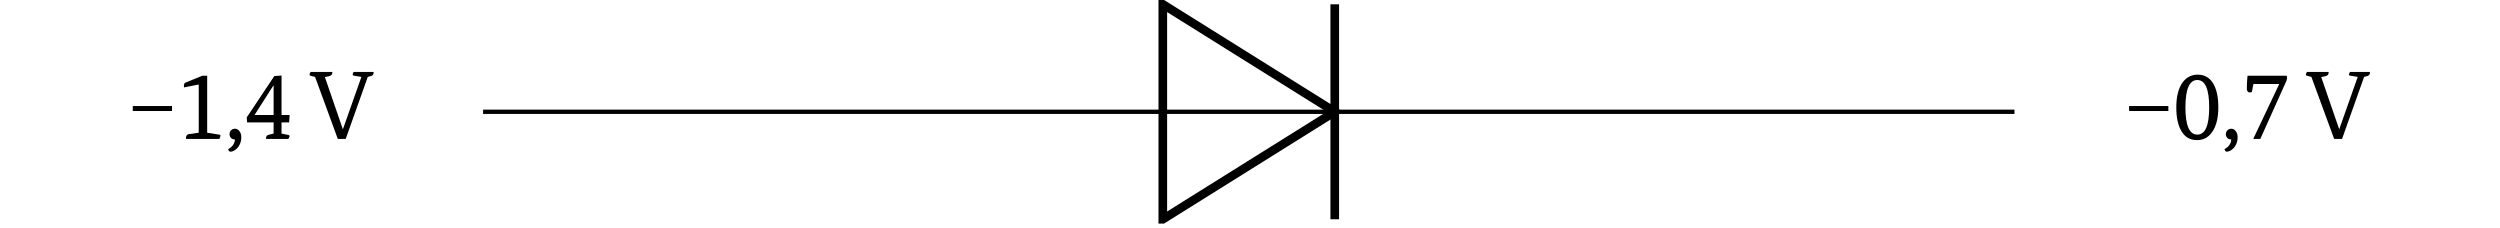 <svg xmlns="http://www.w3.org/2000/svg" xmlns:xlink="http://www.w3.org/1999/xlink" width="226.772" height="20.639"><defs><path id="a" d="M3.984-2.531H.422v-.453h3.562Zm0 0"/><path id="b" d="M2-.562v-4.375l-1.328.265a1 1 0 0 1-.016-.187c0-.133.07-.227.219-.282l1.453-.593h.438v5.172l1.078.171q.124.018.125.094 0 .081-.094.297H.859a.16.16 0 0 1-.015-.078q0-.311.281-.36Zm0 0"/><path id="c" d="M.875-.922q.247 0 .406.219.172.205.172.562 0 .574-.375.985-.315.311-.61.312c-.093 0-.163-.078-.202-.234Q.84.622.875.047a.5.5 0 0 1-.344-.125.47.47 0 0 1-.14-.344q0-.217.14-.36a.47.47 0 0 1 .344-.14m0 0"/><path id="d" d="m.125-1.953 2.5-3.75.656-.047v3.578h.735l-.047.672H3.28v1.016l.61.125q.124.034.125.093c0 .032-.04.121-.11.266H1.891a.16.16 0 0 1-.016-.078q0-.247.297-.313l.39-.093V-1.5H.156Zm.719-.219h1.719v-2.656H2.53L.844-2.188Zm0 0"/><path id="e" d="M5.75-6.078c.008.023.016.047.016.078 0 .168-.102.273-.297.313l-.235.062-2 5.625h-.718L.453-5.625l-.375-.094q-.124-.028-.125-.11c0-.05.035-.132.094-.25h1.969V-6c0 .156-.102.262-.297.313l-.375.078L2.969-.891h.015l1.672-4.734-.672-.11q-.127-.029-.125-.093 0-.075.094-.25Zm0 0"/><path id="h" d="M2.203-.39c.719 0 1.078-.82 1.078-2.47q0-2.484-1.078-2.484T1.125-2.859c0 1.648.36 2.468 1.078 2.468m-.031.5q-.88.002-1.36-.735-.515-.781-.515-2.234 0-1.455.562-2.25c.344-.477.805-.72 1.391-.72.57 0 1.02.243 1.344.72q.515.784.515 2.25 0 1.453-.562 2.234c-.336.492-.793.734-1.375.734m0 0"/><path id="i" d="M.469-4.594q0-.544.062-1.14h3.532a.3.3 0 0 1 .046.187q-.002.189-.109.406L1.688 0h-.641l2.36-4.984H1.062l-.141.734a.5.5 0 0 1-.188.031c-.18 0-.265-.125-.265-.375m0 0"/><clipPath id="f"><path d="M94 0h39v20.285H94Zm0 0"/></clipPath><clipPath id="g"><path d="M120 0h2v20.285h-2Zm0 0"/></clipPath></defs><use xlink:href="#a" x="11.621" y="12.601"/><use xlink:href="#b" x="16.027" y="12.601"/><use xlink:href="#c" x="20.433" y="12.601"/><use xlink:href="#d" x="22.257" y="12.601"/><use xlink:href="#e" x="28.126" y="12.601"/><path fill="none" stroke="#000" stroke-miterlimit="10" stroke-width=".392" d="M43.82 10.14h61.657m15.597 0h61.657"/><g clip-path="url(#f)"><path fill="none" stroke="#000" stroke-miterlimit="10" stroke-width=".783" d="M121.074 10.14 105.477.39v19.5Zm0 0"/></g><path fill="none" stroke="#000" stroke-miterlimit="10" stroke-width=".392" d="M121.074 10.14h-15.597"/><g clip-path="url(#g)"><path fill="none" stroke="#000" stroke-miterlimit="10" stroke-width=".783" d="M121.074 19.89V.39"/></g><use xlink:href="#a" x="192.706" y="12.601"/><use xlink:href="#h" x="197.112" y="12.601"/><use xlink:href="#c" x="201.518" y="12.601"/><use xlink:href="#i" x="203.342" y="12.601"/><use xlink:href="#e" x="209.211" y="12.601"/></svg>